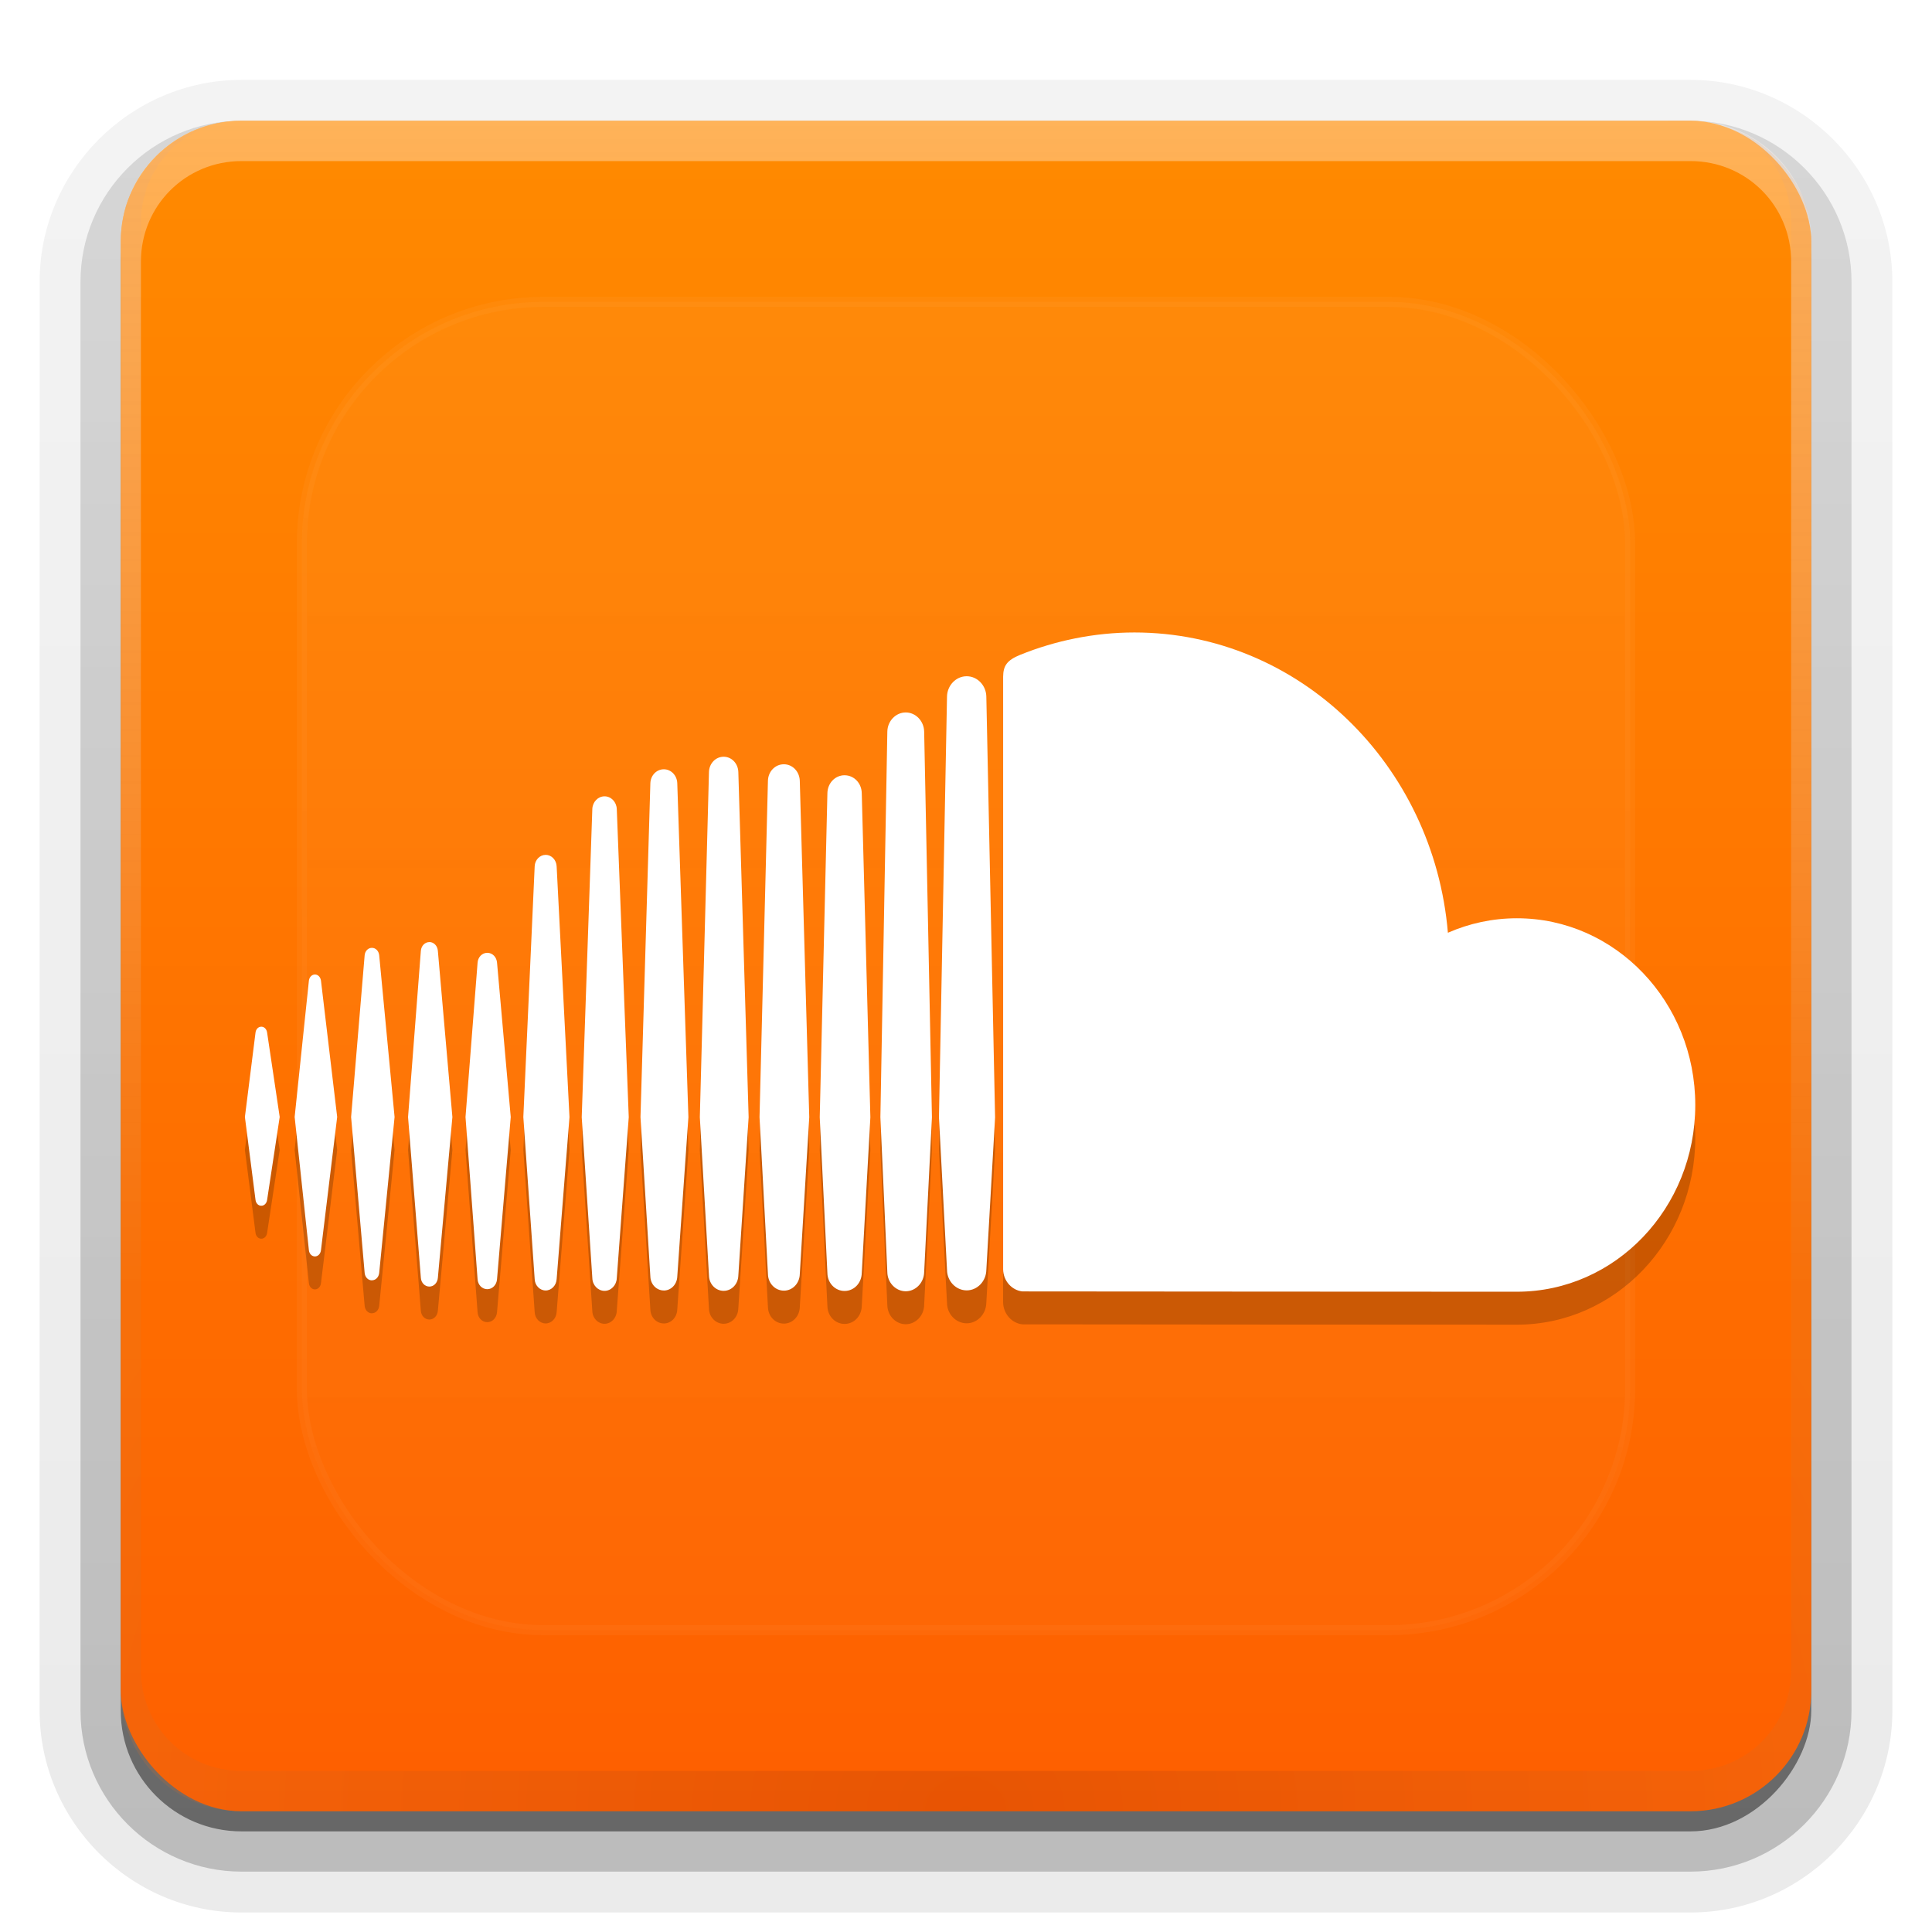 <svg height="96" width="96" xmlns="http://www.w3.org/2000/svg" xmlns:xlink="http://www.w3.org/1999/xlink"><linearGradient id="a"><stop offset="0" stop-color="#fefefe"/><stop offset="1" stop-color="#fefefe" stop-opacity="0"/></linearGradient><linearGradient id="b" gradientUnits="userSpaceOnUse" x1="36.357" x2="36.357" xlink:href="#a" y1="6" y2="63.893"/><radialGradient id="c" cx="48" cy="90.172" gradientTransform="matrix(1.157 0 0 .996 -7.551 .197)" gradientUnits="userSpaceOnUse" r="42"><stop offset="0" stop-color="#8e2710"/><stop offset="1" stop-color="#dd7b32"/></radialGradient><clipPath id="d"><rect height="84" rx="6" width="84" x="6" y="6"/></clipPath><linearGradient id="e" gradientUnits="userSpaceOnUse" x1="48" x2="48" y1="90" y2="5.988"><stop offset="0" stop-color="#fe5f00"/><stop offset="1" stop-color="#ff8a00"/></linearGradient><linearGradient id="f" gradientTransform="matrix(1.006 0 0 .994 100 0)" gradientUnits="userSpaceOnUse" x1="45.448" x2="45.448" y1="92.54" y2="7.017"><stop offset="0"/><stop offset="1" stop-opacity=".588"/></linearGradient><linearGradient id="g" gradientTransform="matrix(1.024 0 0 1.012 -1.143 -98.071)" gradientUnits="userSpaceOnUse" x1="32.251" x2="32.251" xlink:href="#f" y1="6.132" y2="90.239"/><linearGradient id="h" gradientTransform="translate(0 -97)" gradientUnits="userSpaceOnUse" x1="32.251" x2="32.251" xlink:href="#f" y1="6.132" y2="90.239"/><linearGradient id="i" gradientUnits="userSpaceOnUse" x1="48" x2="48" xlink:href="#a" y1="20.221" y2="138.661"/><filter id="j" color-interpolation-filters="sRGB" height="1.826" width="1.826" x="-.413" y="-.413"><feGaussianBlur stdDeviation="11.352"/></filter><g><g fill="url(#g)"><path d="m12-95.031c-5.511 0-10.031 4.52-10.031 10.031v71c0 5.511 4.52 10.031 10.031 10.031h72c5.511 0 10.031-4.52 10.031-10.031v-71c0-5.511-4.52-10.031-10.031-10.031z" opacity=".08" transform="scale(1 -1)"/><path d="m12-94.031c-4.972 0-9.031 4.06-9.031 9.031v71c0 4.972 4.06 9.031 9.031 9.031h72c4.972 0 9.031-4.06 9.031-9.031v-71c0-4.972-4.06-9.031-9.031-9.031z" opacity=".1" transform="scale(1 -1)"/><path d="m12-93c-4.409 0-8 3.591-8 8v71c0 4.409 3.591 8 8 8h72c4.409 0 8-3.591 8-8v-71c0-4.409-3.591-8-8-8z" opacity=".2" transform="scale(1 -1)"/><rect height="85" opacity=".3" rx="7" transform="scale(1 -1)" width="86" x="5" y="-92"/></g><rect fill="url(#h)" height="84" opacity=".45" rx="6" transform="scale(1 -1)" width="84" x="6" y="-91"/></g><rect fill="url(#e)" height="84" rx="6" width="84" x="6" y="6"/><path d="m12 90c-3.324 0-6-2.676-6-6v-2-68-2c0-.335.041-.651.094-.969.049-.296.097-.597.188-.875.01-.03.021-.064.031-.094.099-.288.235-.547.375-.812.145-.274.316-.536.5-.781s.374-.473.594-.688c.44-.428.943-.815 1.5-1.094.279-.14.573-.247.875-.344-.256.1-.487.236-.719.375-.007.004-.024-.004-.031 0-.032.019-.062.043-.094.062-.12.077-.231.164-.344.25-.106.081-.213.161-.312.25-.178.161-.347.345-.5.531-.108.13-.218.265-.312.406-.025.038-.038.086-.062.125-.065.103-.13.205-.188.312-.101.195-.206.416-.281.625-.008.022-.024.041-.031.062-.032.092-.036.187-.062.281-.03.107-.07.203-.094.312-.073.342-.125.698-.125 1.062v2 68 2c0 2.782 2.218 5 5 5h2 68 2c2.782 0 5-2.218 5-5v-2-68-2c0-.364-.052-.721-.125-1.062-.044-.207-.088-.398-.156-.594-.008-.022-.023-.041-.031-.062-.063-.174-.138-.367-.219-.531-.042-.083-.079-.17-.125-.25-.055-.097-.127-.188-.188-.281-.094-.141-.205-.276-.312-.406-.143-.174-.303-.347-.469-.5-.011-.01-.02-.021-.031-.031-.138-.126-.285-.234-.438-.344-.103-.073-.204-.153-.312-.219-.007-.004-.024.004-.031 0-.232-.139-.463-.275-.719-.375.302.097.596.204.875.344.557.279 1.06.666 1.5 1.094.22.214.409.442.594.688s.355.508.5.781c.14.265.276.525.375.812.01.031.021.063.031.094.09.278.139.579.188.875.052.318.094.634.094.969v2 68 2c0 3.324-2.676 6-6 6z" fill="url(#c)" opacity=".2"/><path d="m12 6c-3.324 0-6 2.676-6 6v2 68 2c0 .335.041.651.094.969.049.296.097.597.188.875.01.03.021.064.031.094.099.288.235.547.375.812.145.274.316.536.5.781s.374.473.594.688c.44.428.943.815 1.5 1.094.279.14.573.247.875.344-.256-.1-.487-.236-.719-.375-.007-.004-.024.004-.031 0-.032-.019-.062-.043-.094-.062-.12-.077-.231-.164-.344-.25-.106-.081-.213-.161-.312-.25-.178-.161-.347-.345-.5-.531-.108-.13-.218-.265-.312-.406-.025-.038-.038-.086-.062-.125-.065-.103-.13-.205-.188-.312-.101-.195-.206-.416-.281-.625-.008-.022-.024-.041-.031-.062-.032-.092-.036-.187-.062-.281-.03-.107-.07-.203-.094-.312-.073-.342-.125-.698-.125-1.062v-2-68-2c0-2.782 2.218-5 5-5h2 68 2c2.782 0 5 2.218 5 5v2 68 2c0 .364-.052.721-.125 1.062-.044.207-.088.398-.156.594-.008.022-.023.041-.031.062-.063.174-.138.367-.219.531-.042.083-.079.17-.125.25-.055.097-.127.188-.188.281-.094.141-.205.276-.312.406-.143.174-.303.347-.469.5-.011.01-.02.021-.031.031-.138.126-.285.234-.438.344-.103.073-.204.153-.312.219-.007.004-.024-.004-.031 0-.232.139-.463.275-.719.375.302-.097.596-.204.875-.344.557-.279 1.06-.666 1.5-1.094.22-.214.409-.442.594-.688s.355-.508.5-.781c.14-.265.276-.525.375-.812.01-.031.021-.063.031-.094.09-.278.139-.579.188-.875.052-.318.094-.634.094-.969v-2-68-2c0-3.324-2.676-6-6-6z" fill="url(#b)" opacity=".35"/><g transform="translate(118)"><rect height="66" rx="12" style="opacity:.192;stroke:#fefefe;stroke-width:.5;stroke-linecap:round;clip-path:url(#d);fill:url(#i);filter:url(#j)" transform="translate(-118)" width="66" x="15" y="15"/><g stroke-width="1.638"><path d="m-105.015 52.654c-.15 0-.27.122-.289.295l-.527 4.19.527 4.118c.02.174.139.294.289.294.146 0 .264-.12.288-.293l.625-4.119-.625-4.191c-.023-.173-.142-.294-.288-.294zm2.964-2.289c-.026-.18-.148-.304-.3-.304-.153 0-.279.128-.3.304 0 .002-.708 6.774-.708 6.774l.708 6.624c.02.178.146.306.3.306.151 0 .275-.125.299-.304l.806-6.626zm11.164-6.249c-.291 0-.531.249-.545.565l-.564 12.463.564 8.054c.013.315.254.563.545.563.289 0 .529-.249.546-.565v.005l.638-8.055-.638-12.464c-.016-.318-.256-.567-.546-.567zm-5.778 4.334c-.223 0-.405.187-.423.436l-.636 8.258.636 7.989c.016.247.2.434.423.434.221 0 .403-.187.422-.434l.722-7.989-.722-8.26c-.019-.249-.201-.436-.422-.436zm11.65 17.313c.36 0 .653-.304.668-.694l.553-7.919-.553-16.593c-.013-.389-.308-.694-.668-.694-.363 0-.657.305-.669.694 0 .001-.491 16.591-.491 16.591l.491 7.922c.013.386.305.691.668.691zm12.021.037c.496 0 .905-.427.915-.953v.005-.005l.386-7.692-.386-19.163c-.01-.525-.419-.953-.915-.953-.497 0-.907.427-.915.954l-.345 19.156c0 .012.345 7.703.345 7.703.007.521.419.948.915.948zm-6.056-.03c.432 0 .78-.363.791-.825v.005l.47-7.799-.47-16.713c-.013-.462-.36-.824-.791-.824-.435 0-.783.362-.792.824l-.418 16.714.419 7.797c.01.457.357.82.792.82zm-14.737-.073c.256 0 .464-.215.484-.498l.681-8.055-.68-7.665c-.02-.283-.226-.496-.484-.496-.26 0-.468.215-.484.5l-.599 7.66.599 8.055c.016.284.224.499.484.499zm-5.732-.442c.188 0 .339-.155.361-.369l.764-7.744-.764-8.036c-.023-.216-.174-.37-.362-.37-.19 0-.342.156-.361.37 0 .001-.673 8.037-.673 8.037l.673 7.744c.02.215.171.371.361.371zm23.486-25.095c-.469 0-.845.39-.854.89l-.381 16.103.381 7.749c.01.493.384.883.854.883.468 0 .842-.389.853-.889v.007l.428-7.749-.428-16.105c-.01-.498-.384-.888-.853-.888zm-11.928 25.618c.324 0 .591-.277.607-.629l.595-8.001-.595-15.314c-.016-.354-.283-.629-.607-.629-.327 0-.594.277-.608.629 0 .001-.527 15.314-.527 15.314l.528 8.004c.013.35.28.626.607.626zm6.647-.755v-.005l.512-7.868-.512-17.152c-.013-.426-.333-.76-.729-.76-.398 0-.719.333-.73.76l-.454 17.151.455 7.873c.01.422.332.755.729.755.397 0 .716-.333.729-.758v.005zm38.687-17.759c-1.214 0-2.373.257-3.429.72-.705-8.362-7.405-14.921-15.577-14.921-2 0-3.949.412-5.67 1.109-.669.271-.847.55-.853 1.091v29.446c.007.568.428 1.041.957 1.097.023.007 24.415.016 24.572.016 4.894 0 8.864-4.154 8.864-9.277 0-5.124-3.968-9.279-8.863-9.279zm-27.341-12.026c-.532 0-.97.458-.977 1.02l-.4 20.9.401 7.585c.007.554.444 1.011.977 1.011.531 0 .968-.457.976-1.019v.009l.435-7.586-.435-20.902c-.007-.561-.445-1.018-.976-1.018z" opacity=".2"/><path d="m-105.015 51.016c-.15 0-.27.122-.289.295l-.527 4.19.527 4.118c.02.174.139.294.289.294.146 0 .264-.12.288-.293l.625-4.119-.625-4.191c-.023-.173-.142-.294-.288-.294zm2.964-2.289c-.026-.18-.148-.304-.3-.304-.153 0-.279.128-.3.304 0 .002-.708 6.774-.708 6.774l.708 6.624c.02.178.146.306.3.306.151 0 .275-.125.299-.304l.806-6.626zm11.164-6.249c-.291 0-.531.249-.545.565l-.564 12.463.564 8.054c.013.315.254.563.545.563.289 0 .529-.249.546-.565v.005l.638-8.055-.638-12.464c-.016-.318-.256-.567-.546-.567zm-5.778 4.334c-.223 0-.405.187-.423.436l-.636 8.258.636 7.989c.016.247.2.434.423.434.221 0 .403-.187.422-.434l.722-7.989-.722-8.26c-.019-.249-.201-.436-.422-.436zm11.65 17.313c.36 0 .653-.304.668-.694l.553-7.919-.553-16.593c-.013-.389-.308-.694-.668-.694-.363 0-.657.305-.669.694 0 .001-.491 16.591-.491 16.591l.491 7.922c.013.386.305.691.668.691zm12.021.037c.496 0 .905-.427.915-.953v.005-.005l.386-7.692-.386-19.163c-.01-.525-.419-.953-.915-.953-.497 0-.907.427-.915.954l-.345 19.156c0 .012.345 7.703.345 7.703.007.521.419.948.915.948zm-6.056-.03c.432 0 .78-.363.791-.825v.005l.47-7.799-.47-16.713c-.013-.462-.36-.824-.791-.824-.435 0-.783.362-.792.824l-.418 16.714.419 7.797c.01.457.357.82.792.82zm-14.737-.073c.256 0 .464-.215.484-.498l.681-8.055-.68-7.665c-.02-.283-.226-.496-.484-.496-.26 0-.468.215-.484.5l-.599 7.66.599 8.055c.016.284.224.499.484.499zm-5.732-.442c.188 0 .339-.155.361-.369l.764-7.744-.764-8.036c-.023-.216-.174-.37-.362-.37-.19 0-.342.156-.361.37 0 .001-.673 8.037-.673 8.037l.673 7.744c.02.215.171.371.361.371zm23.486-25.095c-.469 0-.845.39-.854.89l-.381 16.103.381 7.749c.01.493.384.883.854.883.468 0 .842-.389.853-.889v.007l.428-7.749-.428-16.105c-.01-.498-.384-.888-.853-.888zm-11.927 25.62c.324 0 .591-.277.607-.629l.595-8.001-.595-15.314c-.016-.354-.283-.629-.607-.629-.327 0-.594.277-.608.629 0 .001-.527 15.314-.527 15.314l.528 8.004c.013.35.28.626.607.626zm6.647-.755v-.005l.512-7.868-.512-17.152c-.013-.426-.333-.76-.729-.76-.398 0-.719.333-.73.76l-.454 17.151.455 7.873c.01.422.332.755.729.755.397 0 .716-.333.729-.758v.005zm38.687-17.759c-1.214 0-2.373.257-3.429.72-.705-8.362-7.405-14.921-15.577-14.921-2 0-3.949.412-5.67 1.109-.669.271-.847.55-.853 1.091v29.446c.007.568.428 1.041.957 1.097.023.005 24.413.015 24.571.015 4.895 0 8.864-4.154 8.864-9.278 0-5.124-3.968-9.279-8.863-9.279zm-27.341-12.026c-.532 0-.97.457-.977 1.02l-.4 20.9.401 7.585c.007.554.444 1.011.977 1.011.531 0 .968-.457.976-1.019v.009l.435-7.586-.435-20.902c-.007-.561-.445-1.018-.976-1.018z" fill="#fff"/></g></g></svg>
